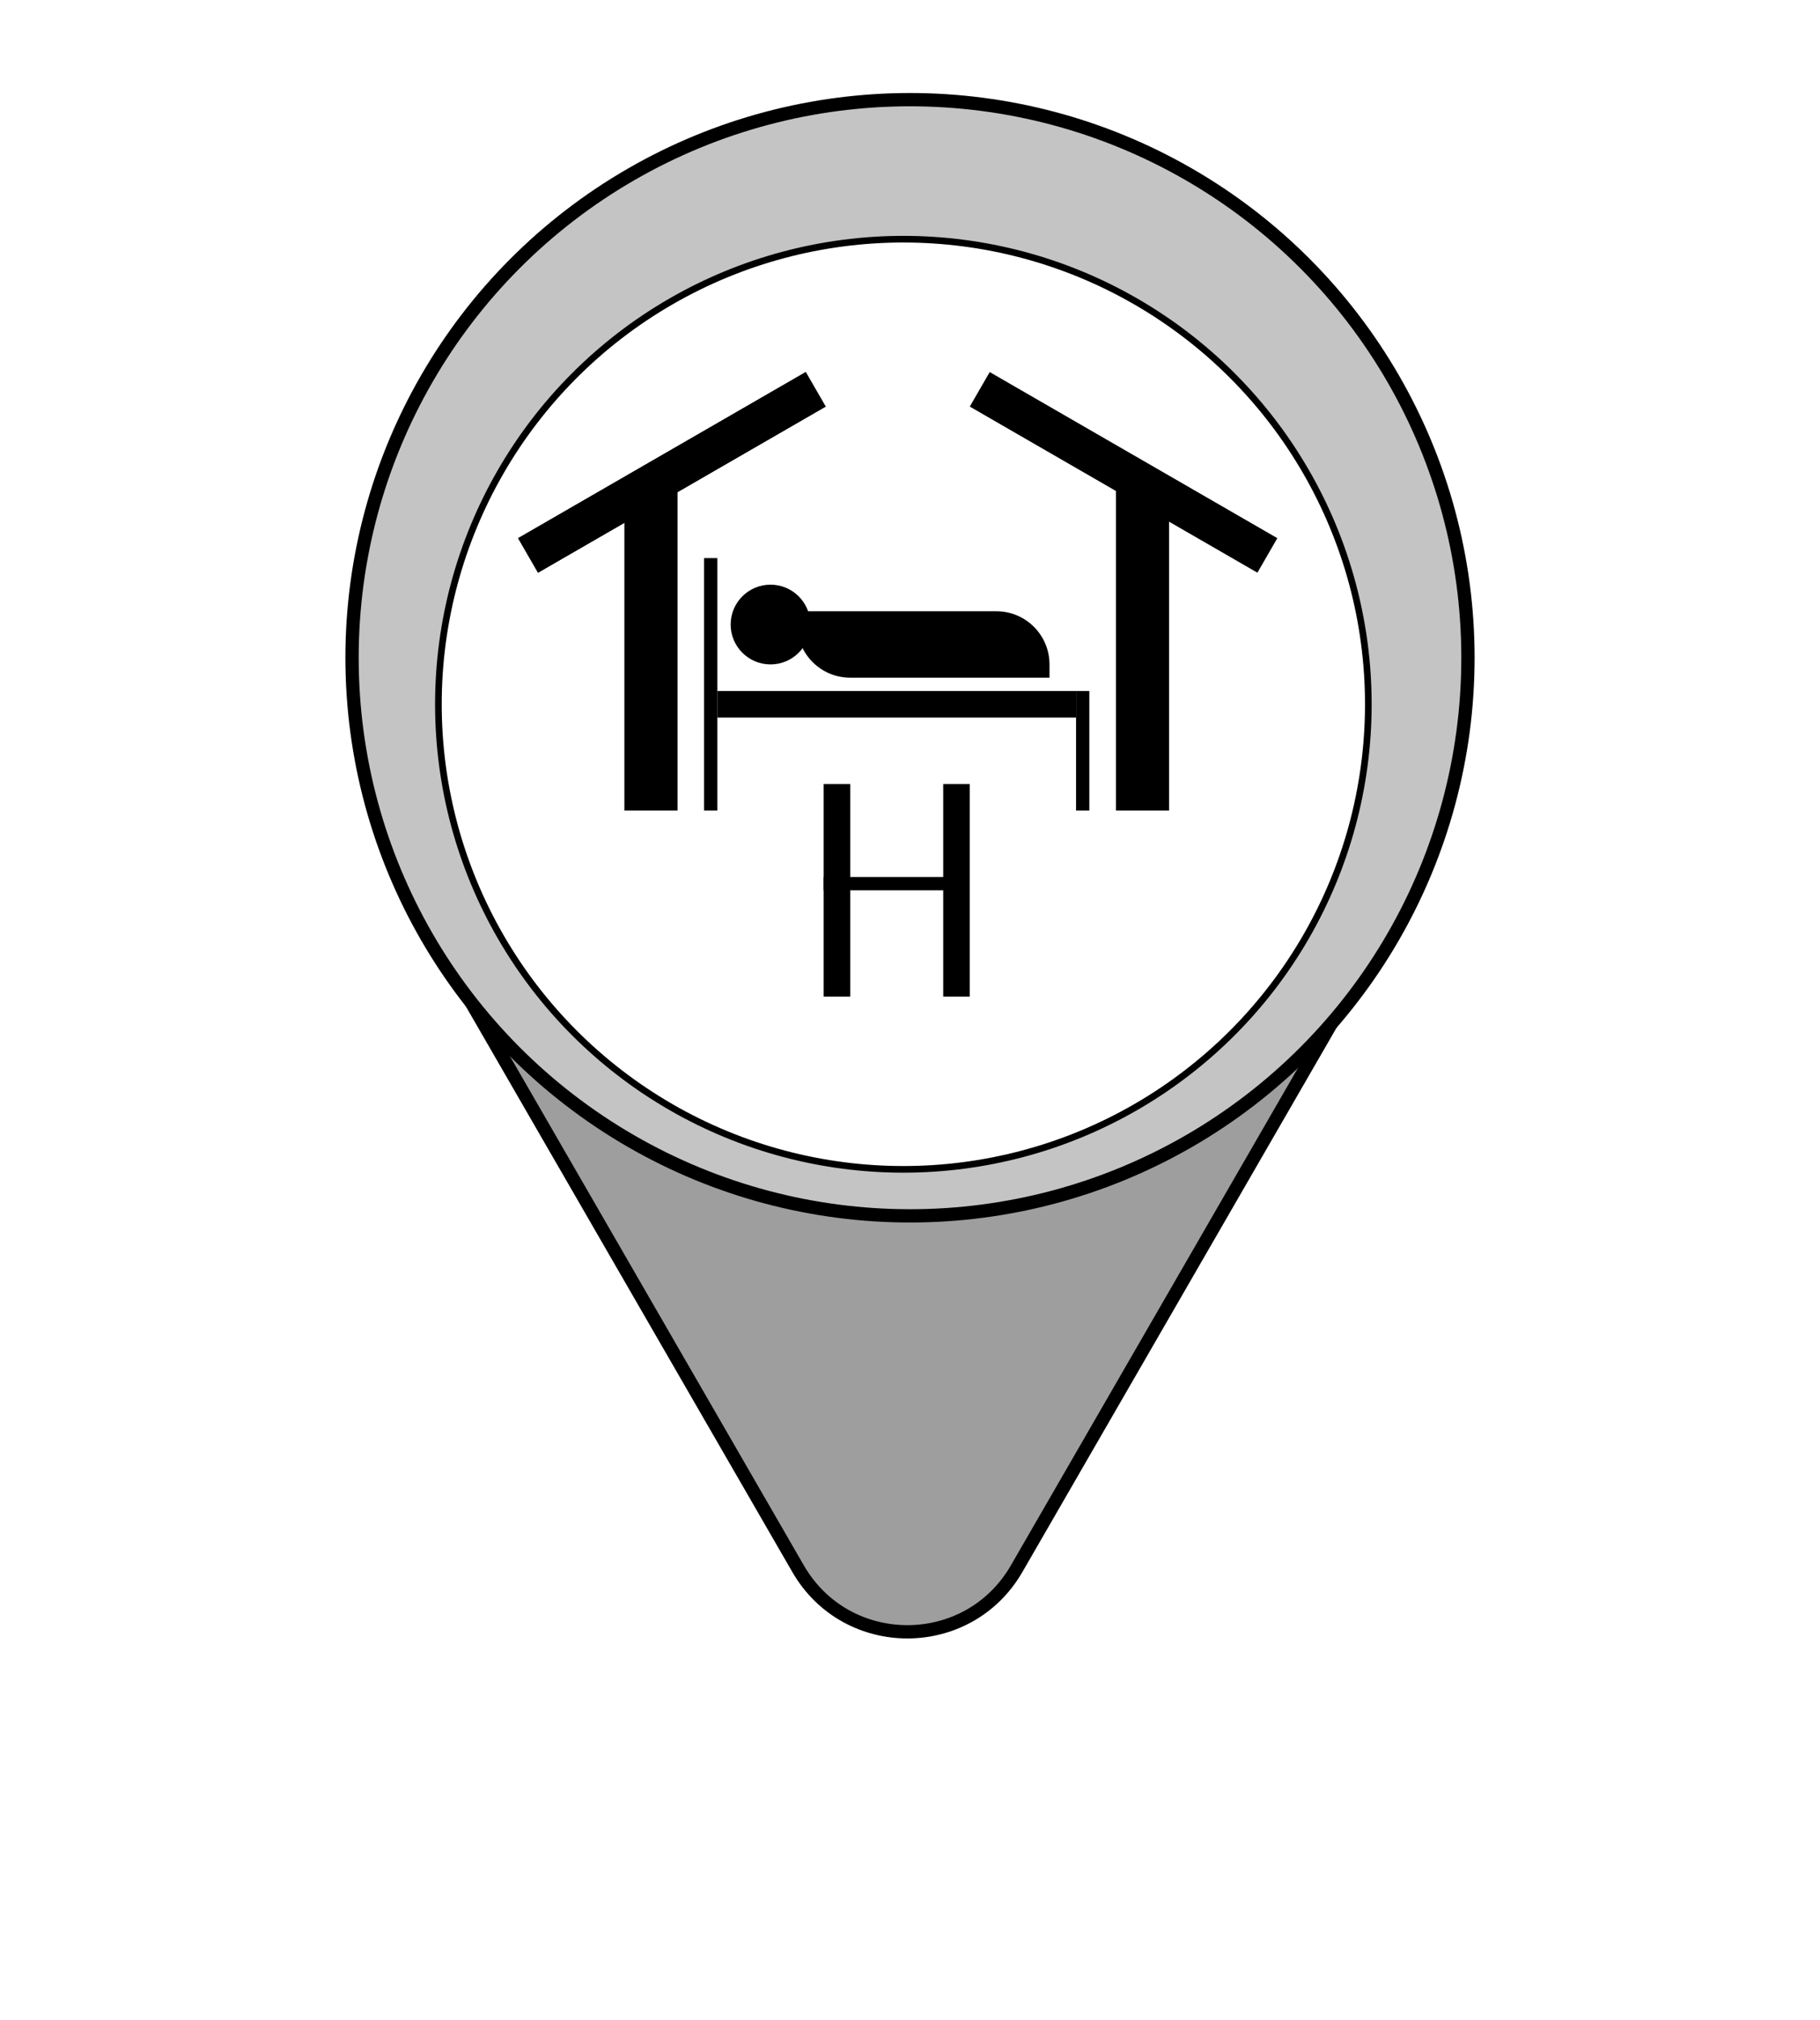 <svg width="137" height="152" viewBox="0 0 137 152" fill="none" xmlns="http://www.w3.org/2000/svg">
<path d="M42.321 58.801L94.282 58.801C101.595 58.801 106.166 66.718 102.509 73.051L76.528 118.051C72.872 124.385 63.731 124.385 60.074 118.051L34.093 73.051C30.437 66.718 35.007 58.801 42.321 58.801Z" fill="#9E9E9E" stroke="black"/>
<circle cx="68.5" cy="49.5" r="42" fill="#C4C4C4" stroke="black"/>
<g filter="url(#filter0_d)">
<circle cx="68" cy="49" r="35" fill="white"/>
<circle cx="68" cy="49" r="35" stroke="black" stroke-width="0.5"/>
</g>
<rect x="47" y="36" width="4" height="25" fill="black"/>
<rect x="84" y="36" width="4" height="25" fill="black"/>
<rect x="39" y="40.5" width="25" height="3" transform="rotate(-30 39 40.5)" fill="black"/>
<rect x="39" y="40.5" width="25" height="3" transform="rotate(-30 39 40.5)" fill="black"/>
<rect x="94.651" y="43.098" width="25" height="3" transform="rotate(-150 94.651 43.098)" fill="black"/>
<rect x="53" y="42" width="1" height="19" fill="black"/>
<rect x="81" y="52" width="1" height="9" fill="black"/>
<rect x="54" y="52" width="27" height="2" fill="black"/>
<circle cx="58" cy="47" r="3" fill="black"/>
<path d="M60 46H75C77.209 46 79 47.791 79 50V51H64C61.791 51 60 49.209 60 47V46Z" fill="black"/>
<rect x="62" y="59" width="2" height="16" fill="black"/>
<rect x="71" y="59" width="2" height="16" fill="black"/>
<rect x="62" y="66" width="10" height="1" fill="black"/>
<defs>
<filter id="filter0_d" x="28.75" y="13.75" width="78.5" height="78.5" filterUnits="userSpaceOnUse" color-interpolation-filters="sRGB">
<feFlood flood-opacity="0" result="BackgroundImageFix"/>
<feColorMatrix in="SourceAlpha" type="matrix" values="0 0 0 0 0 0 0 0 0 0 0 0 0 0 0 0 0 0 127 0"/>
<feOffset dy="4"/>
<feGaussianBlur stdDeviation="2"/>
<feColorMatrix type="matrix" values="0 0 0 0 0 0 0 0 0 0 0 0 0 0 0 0 0 0 0.25 0"/>
<feBlend mode="normal" in2="BackgroundImageFix" result="effect1_dropShadow"/>
<feBlend mode="normal" in="SourceGraphic" in2="effect1_dropShadow" result="shape"/>
</filter>
</defs>
</svg>
